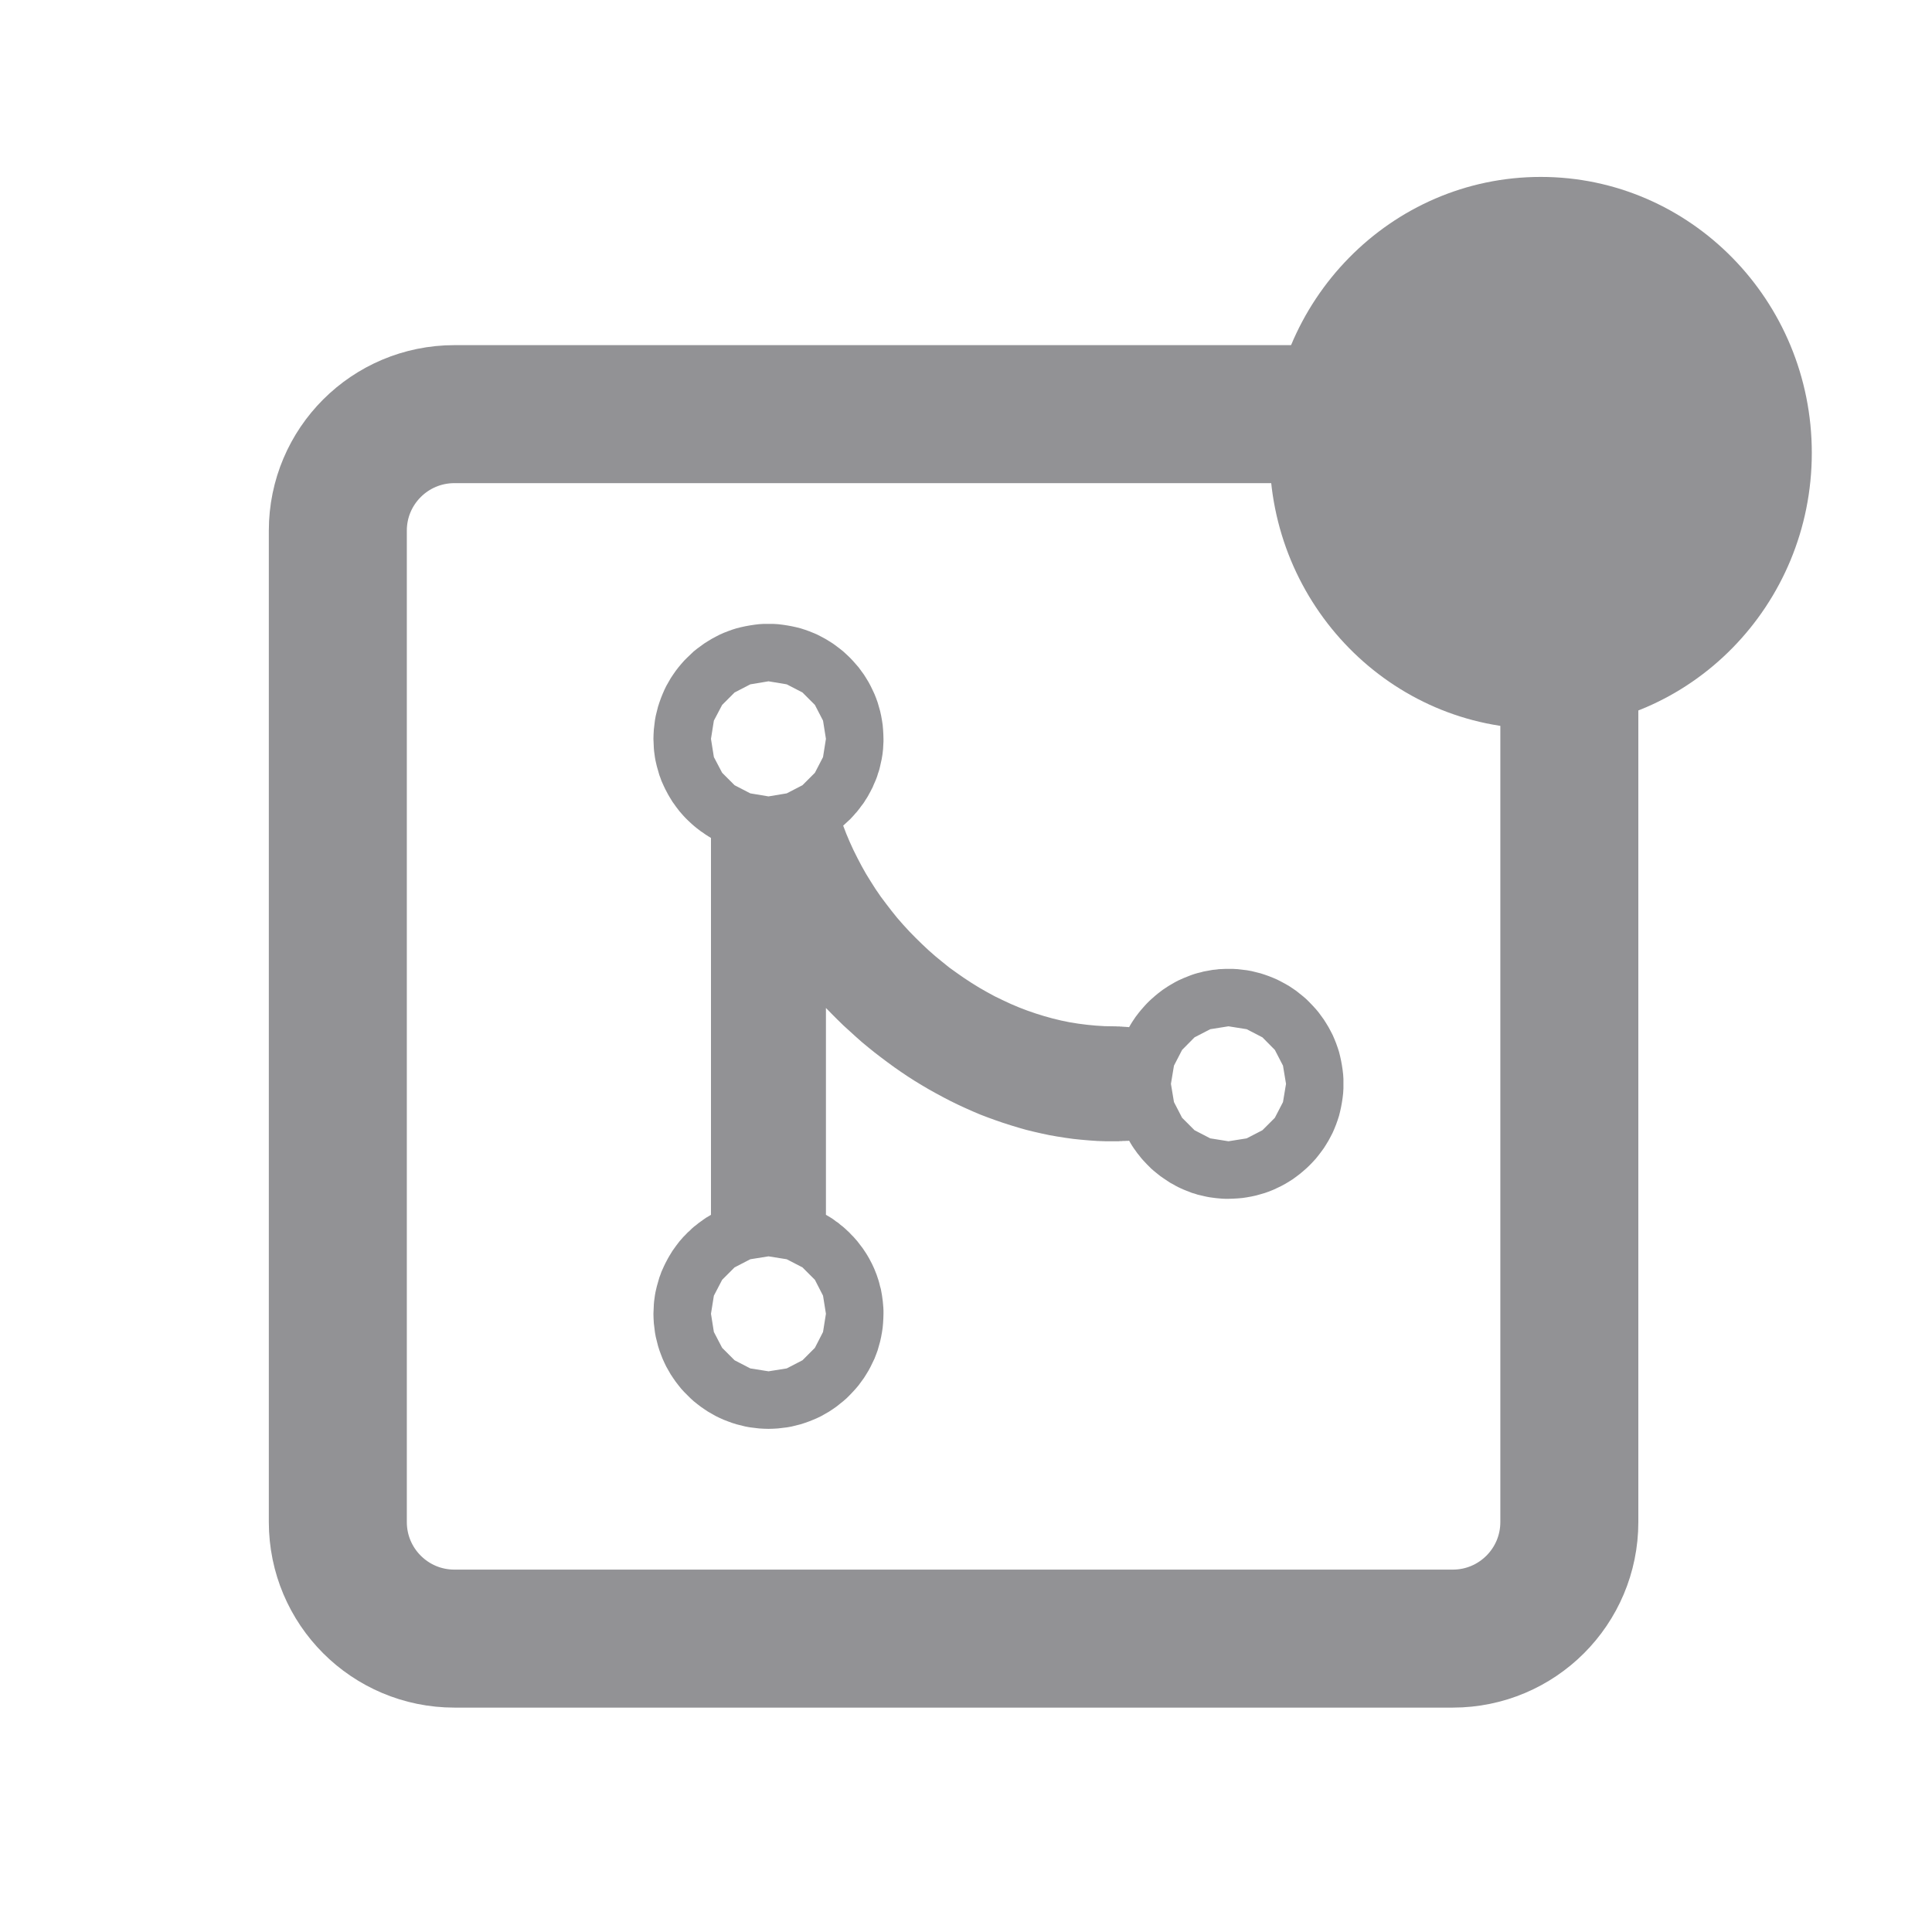 <?xml version="1.0" encoding="UTF-8" standalone="no"?>
<!DOCTYPE svg PUBLIC "-//W3C//DTD SVG 1.1//EN" "http://www.w3.org/Graphics/SVG/1.1/DTD/svg11.dtd">
<svg version="1.1" xmlns="http://www.w3.org/2000/svg" xmlns:xlink="http://www.w3.org/1999/xlink" preserveAspectRatio="xMidYMid meet" viewBox="0 0 140 140" width="140" height="140"><defs><path d="M105.27 30.01C109.94 30.01 113.72 33.79 113.72 38.45C113.72 54.51 113.72 94.23 113.72 110.29C113.72 114.96 109.94 118.74 105.27 118.74C89.11 118.74 49.09 118.74 32.93 118.74C28.26 118.74 24.48 114.96 24.48 110.29C24.48 94.23 24.48 54.51 24.48 38.45C24.48 33.79 28.26 30.01 32.93 30.01C49.09 30.01 89.11 30.01 105.27 30.01Z" id="f1Um2q5ukz"></path><path d="M131.29 32.82C131.29 43.86 122.49 52.82 111.65 52.82C100.8 52.82 92 43.86 92 32.82C92 21.78 100.8 12.82 111.65 12.82C122.49 12.82 131.29 21.78 131.29 32.82Z" id="a1Mtz2bUd"></path><path d="M56.37 45.23L56.71 45.27L57.04 45.32L57.37 45.38L57.69 45.45L58.01 45.53L58.32 45.63L58.63 45.74L58.93 45.86L59.23 45.99L59.52 46.14L59.8 46.29L60.08 46.46L60.35 46.63L60.61 46.82L60.86 47.01L61.11 47.21L61.35 47.43L61.58 47.65L61.8 47.88L62.01 48.12L62.22 48.36L62.41 48.62L62.6 48.88L62.77 49.15L62.94 49.43L63.09 49.71L63.23 50L63.37 50.3L63.49 50.6L63.6 50.91L63.69 51.22L63.78 51.54L63.85 51.86L63.91 52.19L63.96 52.52L63.99 52.86L64.01 53.2L64.02 53.54L64.02 53.73L64.01 53.92L64 54.1L63.99 54.29L63.97 54.47L63.95 54.65L63.92 54.83L63.89 55.01L63.85 55.19L63.81 55.37L63.77 55.55L63.73 55.72L63.68 55.89L63.62 56.06L63.57 56.23L63.51 56.4L63.44 56.57L63.37 56.73L63.3 56.89L63.23 57.06L63.15 57.21L63.07 57.37L62.98 57.53L62.9 57.68L62.81 57.83L62.71 57.98L62.62 58.13L62.52 58.27L62.41 58.41L62.31 58.55L62.2 58.69L62.09 58.83L61.97 58.96L61.86 59.09L61.74 59.22L61.62 59.35L61.49 59.47L61.36 59.59L61.23 59.71L61.1 59.83L61.33 60.43L61.58 61.02L61.85 61.61L62.14 62.19L62.44 62.76L62.76 63.33L63.1 63.88L63.45 64.43L63.82 64.97L64.21 65.49L64.61 66.01L65.02 66.52L65.45 67.01L65.89 67.49L66.35 67.96L66.82 68.42L67.3 68.87L67.79 69.3L68.29 69.71L68.8 70.12L69.33 70.5L69.86 70.87L70.41 71.23L70.96 71.57L71.52 71.89L72.09 72.2L72.67 72.48L73.25 72.75L73.84 73L74.44 73.23L75.05 73.44L75.66 73.63L76.27 73.8L76.89 73.95L77.52 74.08L78.15 74.18L78.78 74.26L79.41 74.32L80.05 74.36L80.69 74.37L80.72 74.37L80.75 74.37L80.77 74.37L80.8 74.37L80.83 74.37L80.86 74.37L80.89 74.37L80.92 74.38L80.95 74.38L80.98 74.38L81 74.38L81.03 74.38L81.06 74.38L81.09 74.38L81.12 74.38L81.15 74.38L81.17 74.39L81.2 74.39L81.23 74.39L81.26 74.39L81.29 74.39L81.31 74.39L81.34 74.4L81.37 74.4L81.4 74.4L81.45 74.4L81.48 74.41L81.51 74.41L81.57 74.41L81.65 74.42L81.73 74.42L81.79 74.43L81.82 74.43L81.93 74.24L82.04 74.06L82.16 73.88L82.28 73.7L82.41 73.53L82.54 73.36L82.68 73.19L82.82 73.03L82.96 72.87L83.11 72.71L83.26 72.56L83.42 72.41L83.58 72.27L83.74 72.13L83.91 71.99L84.08 71.86L84.25 71.73L84.43 71.61L84.61 71.49L84.79 71.38L84.98 71.27L85.17 71.16L85.36 71.06L85.56 70.97L85.76 70.88L85.96 70.8L86.16 70.72L86.37 70.64L86.58 70.57L86.79 70.51L87 70.46L87.22 70.4L87.44 70.36L87.66 70.32L87.88 70.28L88.1 70.26L88.33 70.23L88.56 70.22L88.79 70.21L89.02 70.21L89.36 70.21L89.7 70.23L90.04 70.27L90.37 70.31L90.7 70.37L91.02 70.45L91.34 70.53L91.65 70.63L91.96 70.74L92.26 70.86L92.56 70.99L92.85 71.14L93.13 71.29L93.41 71.45L93.68 71.63L93.94 71.81L94.19 72.01L94.44 72.21L94.68 72.42L94.91 72.65L95.13 72.88L95.35 73.12L95.55 73.36L95.74 73.62L95.93 73.88L96.1 74.15L96.27 74.43L96.42 74.71L96.57 75L96.7 75.3L96.82 75.6L96.93 75.91L97.03 76.22L97.11 76.54L97.18 76.86L97.24 77.19L97.29 77.52L97.33 77.86L97.35 78.19L97.35 78.54L97.35 78.88L97.33 79.22L97.29 79.56L97.24 79.89L97.18 80.22L97.11 80.54L97.03 80.86L96.93 81.17L96.82 81.48L96.7 81.78L96.57 82.08L96.42 82.37L96.27 82.65L96.1 82.93L95.93 83.2L95.74 83.46L95.55 83.71L95.35 83.96L95.13 84.2L94.91 84.43L94.68 84.65L94.44 84.86L94.19 85.07L93.94 85.26L93.68 85.45L93.41 85.62L93.13 85.79L92.85 85.94L92.56 86.08L92.26 86.22L91.96 86.34L91.65 86.45L91.34 86.54L91.02 86.63L90.7 86.7L90.37 86.76L90.04 86.81L89.7 86.84L89.36 86.86L89.02 86.87L88.79 86.87L88.56 86.86L88.33 86.84L88.11 86.82L87.88 86.79L87.66 86.76L87.44 86.72L87.22 86.67L87.01 86.62L86.79 86.57L86.58 86.5L86.37 86.44L86.17 86.36L85.96 86.28L85.76 86.2L85.56 86.11L85.37 86.02L85.18 85.92L84.99 85.81L84.8 85.71L84.62 85.59L84.44 85.47L84.26 85.35L84.09 85.23L83.91 85.09L83.75 84.96L83.58 84.82L83.42 84.68L83.27 84.53L83.12 84.38L82.97 84.22L82.82 84.06L82.68 83.9L82.55 83.73L82.41 83.56L82.29 83.39L82.16 83.21L82.04 83.03L81.93 82.85L81.82 82.66L81.79 82.66L81.76 82.67L81.73 82.67L81.71 82.67L81.68 82.67L81.65 82.67L81.62 82.67L81.6 82.67L81.54 82.68L81.51 82.68L81.46 82.68L81.38 82.68L81.35 82.68L81.3 82.69L81.27 82.69L81.24 82.69L81.21 82.69L81.18 82.69L81.16 82.69L81.13 82.69L81.1 82.7L81.07 82.7L81.04 82.7L81.02 82.7L80.99 82.7L80.96 82.7L80.93 82.7L80.9 82.7L80.87 82.7L80.84 82.7L80.81 82.7L80.78 82.7L80.75 82.7L80.72 82.7L80.69 82.7L80.1 82.7L79.52 82.68L78.94 82.64L78.36 82.59L77.78 82.53L77.2 82.45L76.63 82.36L76.06 82.26L75.49 82.14L74.92 82.01L74.35 81.87L73.79 81.71L73.23 81.54L72.67 81.36L72.12 81.17L71.57 80.97L71.02 80.76L70.48 80.53L69.94 80.29L69.4 80.04L68.87 79.78L68.35 79.51L67.83 79.23L67.31 78.94L66.8 78.64L66.29 78.33L65.79 78.01L65.3 77.68L64.81 77.34L64.33 76.99L63.85 76.63L63.38 76.27L62.91 75.89L62.45 75.51L62 75.11L61.56 74.71L61.12 74.31L60.69 73.89L60.27 73.47L59.85 73.04L59.85 88.03L60.04 88.14L60.22 88.25L60.4 88.37L60.57 88.5L60.75 88.62L60.91 88.76L61.08 88.89L61.24 89.03L61.4 89.18L61.55 89.32L61.7 89.48L61.85 89.63L61.99 89.79L62.13 89.95L62.26 90.12L62.39 90.29L62.52 90.46L62.64 90.64L62.76 90.82L62.87 91L62.98 91.19L63.08 91.38L63.18 91.57L63.27 91.76L63.36 91.96L63.44 92.16L63.52 92.36L63.59 92.57L63.66 92.78L63.72 92.99L63.77 93.2L63.83 93.41L63.87 93.63L63.91 93.85L63.94 94.07L63.97 94.29L63.99 94.52L64.01 94.75L64.02 94.97L64.02 95.2L64.01 95.55L63.99 95.89L63.96 96.22L63.91 96.55L63.85 96.88L63.78 97.2L63.69 97.52L63.6 97.84L63.49 98.14L63.37 98.45L63.23 98.74L63.09 99.03L62.94 99.31L62.77 99.59L62.6 99.86L62.41 100.12L62.22 100.38L62.01 100.63L61.8 100.86L61.58 101.09L61.35 101.32L61.11 101.53L60.86 101.73L60.61 101.93L60.35 102.11L60.08 102.29L59.8 102.45L59.52 102.61L59.23 102.75L58.93 102.88L58.63 103L58.32 103.11L58.01 103.21L57.69 103.29L57.37 103.37L57.04 103.43L56.71 103.47L56.37 103.51L56.03 103.53L55.69 103.54L55.34 103.53L55 103.51L54.67 103.47L54.34 103.43L54.01 103.37L53.69 103.29L53.37 103.21L53.05 103.11L52.75 103L52.44 102.88L52.15 102.75L51.86 102.61L51.58 102.45L51.3 102.29L51.03 102.11L50.77 101.93L50.51 101.73L50.26 101.53L50.03 101.32L49.8 101.09L49.57 100.86L49.36 100.63L49.16 100.38L48.96 100.12L48.78 99.86L48.6 99.59L48.44 99.31L48.28 99.03L48.14 98.74L48.01 98.45L47.89 98.14L47.78 97.84L47.68 97.52L47.6 97.2L47.52 96.88L47.46 96.55L47.42 96.22L47.38 95.89L47.36 95.55L47.35 95.2L47.36 94.97L47.37 94.75L47.38 94.52L47.4 94.29L47.43 94.07L47.46 93.85L47.5 93.63L47.55 93.41L47.6 93.2L47.66 92.99L47.72 92.78L47.78 92.57L47.86 92.36L47.93 92.16L48.02 91.96L48.11 91.76L48.2 91.57L48.3 91.38L48.4 91.19L48.51 91L48.62 90.82L48.73 90.64L48.86 90.46L48.98 90.29L49.11 90.12L49.24 89.95L49.38 89.79L49.52 89.63L49.67 89.48L49.82 89.32L49.98 89.18L50.13 89.03L50.29 88.89L50.46 88.76L50.63 88.62L50.8 88.5L50.98 88.37L51.15 88.25L51.34 88.14L51.52 88.03L51.52 60.72L51.34 60.61L51.15 60.49L50.98 60.37L50.8 60.25L50.63 60.12L50.46 59.99L50.29 59.85L50.13 59.71L49.98 59.57L49.82 59.42L49.67 59.27L49.52 59.11L49.38 58.95L49.24 58.79L49.11 58.62L48.98 58.45L48.86 58.28L48.73 58.1L48.62 57.92L48.51 57.74L48.4 57.55L48.3 57.36L48.2 57.17L48.11 56.98L48.02 56.78L47.93 56.58L47.86 56.38L47.78 56.17L47.72 55.96L47.66 55.75L47.6 55.54L47.55 55.33L47.5 55.11L47.46 54.89L47.43 54.67L47.4 54.45L47.38 54.22L47.37 54L47.36 53.77L47.35 53.54L47.36 53.2L47.38 52.86L47.42 52.52L47.46 52.19L47.52 51.86L47.6 51.54L47.68 51.22L47.78 50.91L47.89 50.6L48.01 50.3L48.14 50L48.28 49.71L48.44 49.43L48.6 49.15L48.78 48.88L48.96 48.62L49.16 48.36L49.36 48.12L49.57 47.88L49.8 47.65L50.03 47.43L50.26 47.21L50.51 47.01L50.77 46.82L51.03 46.63L51.3 46.46L51.58 46.29L51.86 46.14L52.15 45.99L52.44 45.86L52.75 45.74L53.05 45.63L53.37 45.53L53.69 45.45L54.01 45.38L54.34 45.32L54.67 45.27L55 45.23L55.34 45.21L55.69 45.21L56.03 45.21L56.37 45.23ZM53.23 91.84L52.33 92.74L51.73 93.89L51.52 95.2L51.73 96.52L52.33 97.67L53.23 98.57L54.37 99.16L55.69 99.37L57.01 99.16L58.15 98.57L59.05 97.67L59.64 96.52L59.85 95.2L59.64 93.89L59.05 92.74L58.15 91.84L57.01 91.25L55.69 91.04L54.37 91.25L53.23 91.84ZM86.56 75.17L85.66 76.08L85.07 77.22L84.85 78.54L85.07 79.86L85.66 81L86.56 81.9L87.7 82.49L89.02 82.7L90.34 82.49L91.48 81.9L92.38 81L92.97 79.86L93.19 78.54L92.97 77.22L92.38 76.08L91.48 75.17L90.34 74.58L89.02 74.37L87.7 74.58L86.56 75.17ZM53.23 50.18L52.33 51.08L51.73 52.22L51.52 53.54L51.73 54.86L52.33 56L53.23 56.9L54.37 57.49L55.69 57.71L57.01 57.49L58.15 56.9L59.05 56L59.64 54.86L59.85 53.54L59.64 52.22L59.05 51.08L58.15 50.18L57.01 49.59L55.69 49.37L54.37 49.59L53.23 50.18Z" id="a1hGG74JAP"></path></defs><g><g><g><use xlink:href="#f1Um2q5ukz" opacity="1" fill="#ffffff" fill-opacity="0"></use><g><use xlink:href="#f1Um2q5ukz" opacity="1" fill-opacity="0" stroke="#929295" stroke-width="10" stroke-opacity="1"></use></g></g><g><use xlink:href="#a1Mtz2bUd" opacity="1" fill="#929295" fill-opacity="1"></use><g><use xlink:href="#a1Mtz2bUd" opacity="1" fill-opacity="0" stroke="#494dfe" stroke-width="0" stroke-opacity="1"></use></g></g><g><use xlink:href="#a1hGG74JAP" opacity="1" fill="#929295" fill-opacity="1"></use><g><use xlink:href="#a1hGG74JAP" opacity="1" fill-opacity="0" stroke="#929295" stroke-width="1" stroke-opacity="0"></use></g></g></g></g></svg>